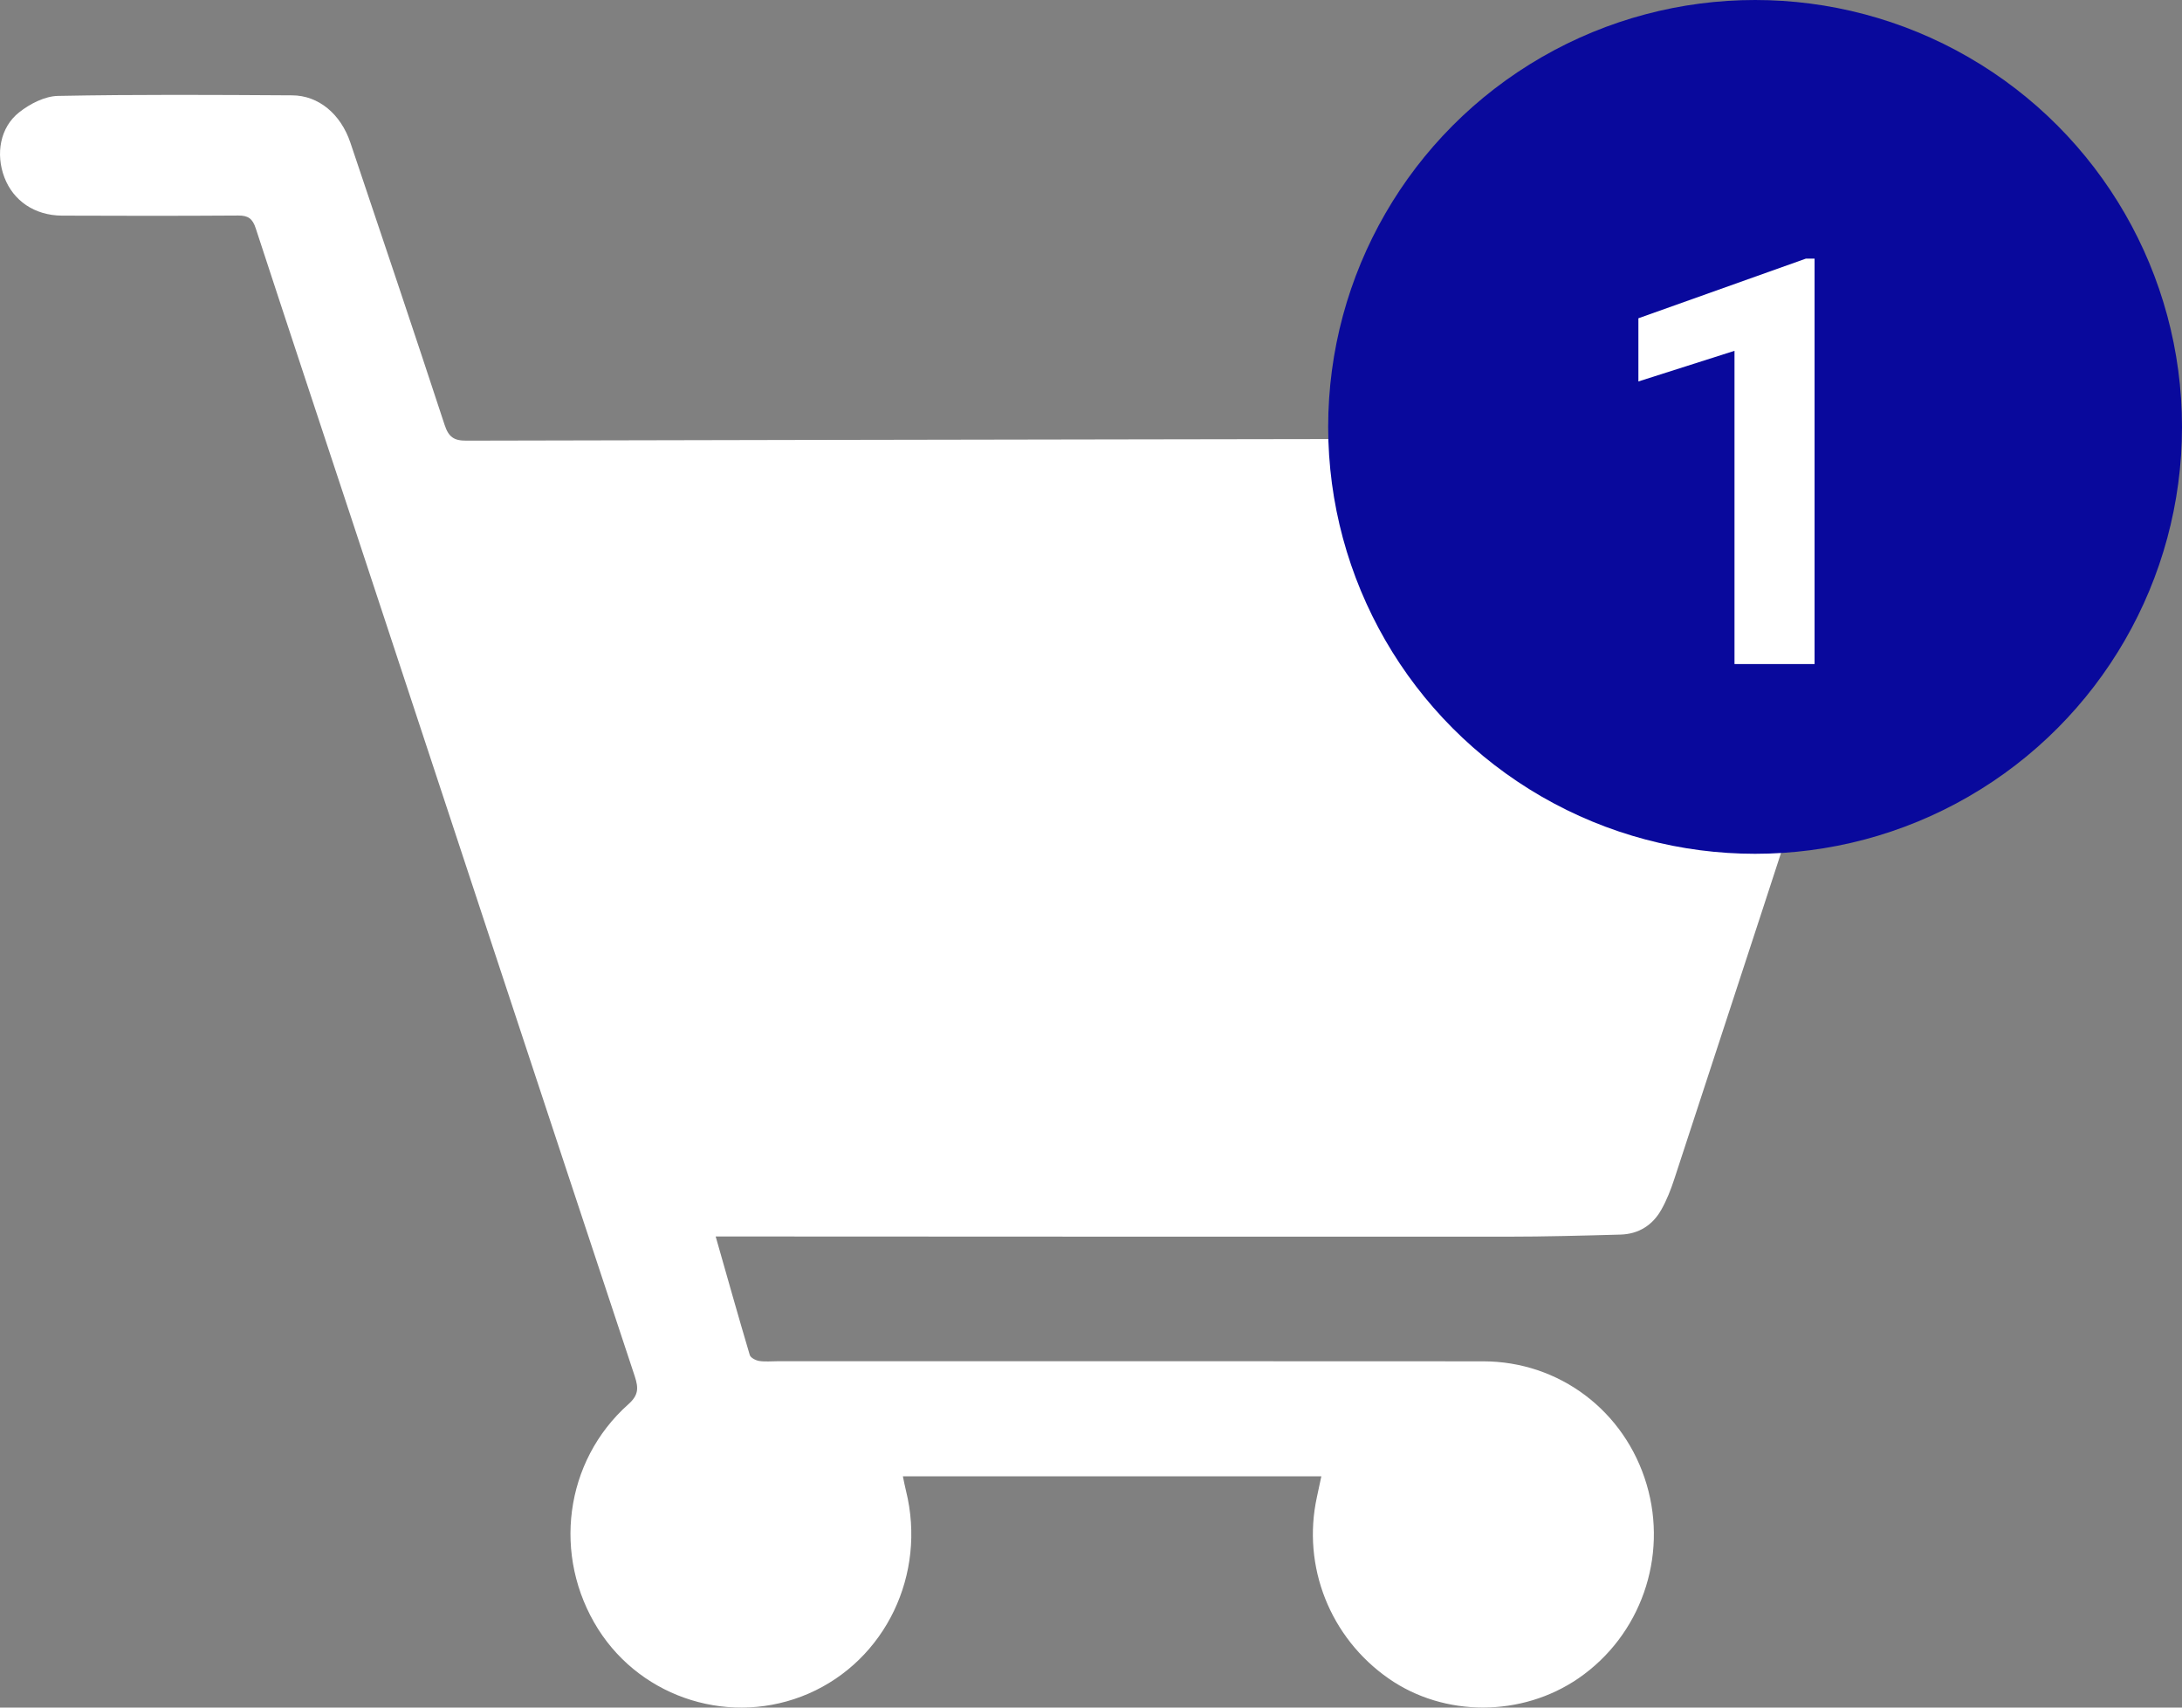 <svg width="23" height="18" viewBox="0 0 23 18" fill="none" xmlns="http://www.w3.org/2000/svg">
<rect x="0" y="0" width="23" height="18" fill="#808080" stroke="none"/>
<path d="M7.544 13.035C7.669 13.473 7.783 13.879 7.903 14.283C7.911 14.312 7.965 14.34 8.001 14.346C8.065 14.356 8.133 14.349 8.198 14.349C10.676 14.349 13.154 14.348 15.632 14.35C16.437 14.35 17.128 14.874 17.357 15.648C17.584 16.414 17.293 17.241 16.639 17.691C16.042 18.101 15.225 18.103 14.638 17.694C14.02 17.264 13.722 16.511 13.881 15.782C13.896 15.712 13.911 15.643 13.928 15.562H9.517C9.529 15.62 9.538 15.667 9.55 15.715C9.768 16.596 9.334 17.5 8.522 17.853C7.717 18.202 6.773 17.912 6.305 17.173C5.82 16.404 5.949 15.404 6.622 14.804C6.731 14.707 6.732 14.634 6.691 14.508C5.691 11.49 4.695 8.469 3.699 5.449C3.364 4.435 3.028 3.423 2.696 2.408C2.663 2.305 2.616 2.271 2.511 2.272C1.892 2.276 1.272 2.276 0.653 2.273C0.365 2.271 0.14 2.117 0.046 1.869C-0.047 1.624 -5.30057e-05 1.343 0.202 1.184C0.316 1.094 0.473 1.013 0.613 1.011C1.435 0.995 2.257 1 3.079 1.005C3.359 1.006 3.592 1.203 3.693 1.503C4.026 2.493 4.36 3.484 4.686 4.477C4.728 4.606 4.784 4.646 4.917 4.645C9.664 4.634 14.412 4.628 19.159 4.62C19.263 4.62 19.367 4.619 19.471 4.621C19.911 4.632 20.089 4.879 19.958 5.306C19.798 5.827 19.636 6.347 19.467 6.865C18.863 8.721 18.256 10.575 17.648 12.43C17.612 12.54 17.569 12.65 17.512 12.751C17.419 12.917 17.27 13.009 17.081 13.014C16.682 13.025 16.282 13.036 15.882 13.036C13.179 13.037 10.476 13.035 7.774 13.034C7.709 13.034 7.644 13.034 7.544 13.034V13.035Z" fill="white"/>
<circle cx="18.5" cy="4.5" r="4.5" fill="#09099C"/>
<path d="M19.127 2.726V7H18.283V3.698L17.27 4.021V3.355L19.036 2.726H19.127Z" fill="white"/>
</svg>
